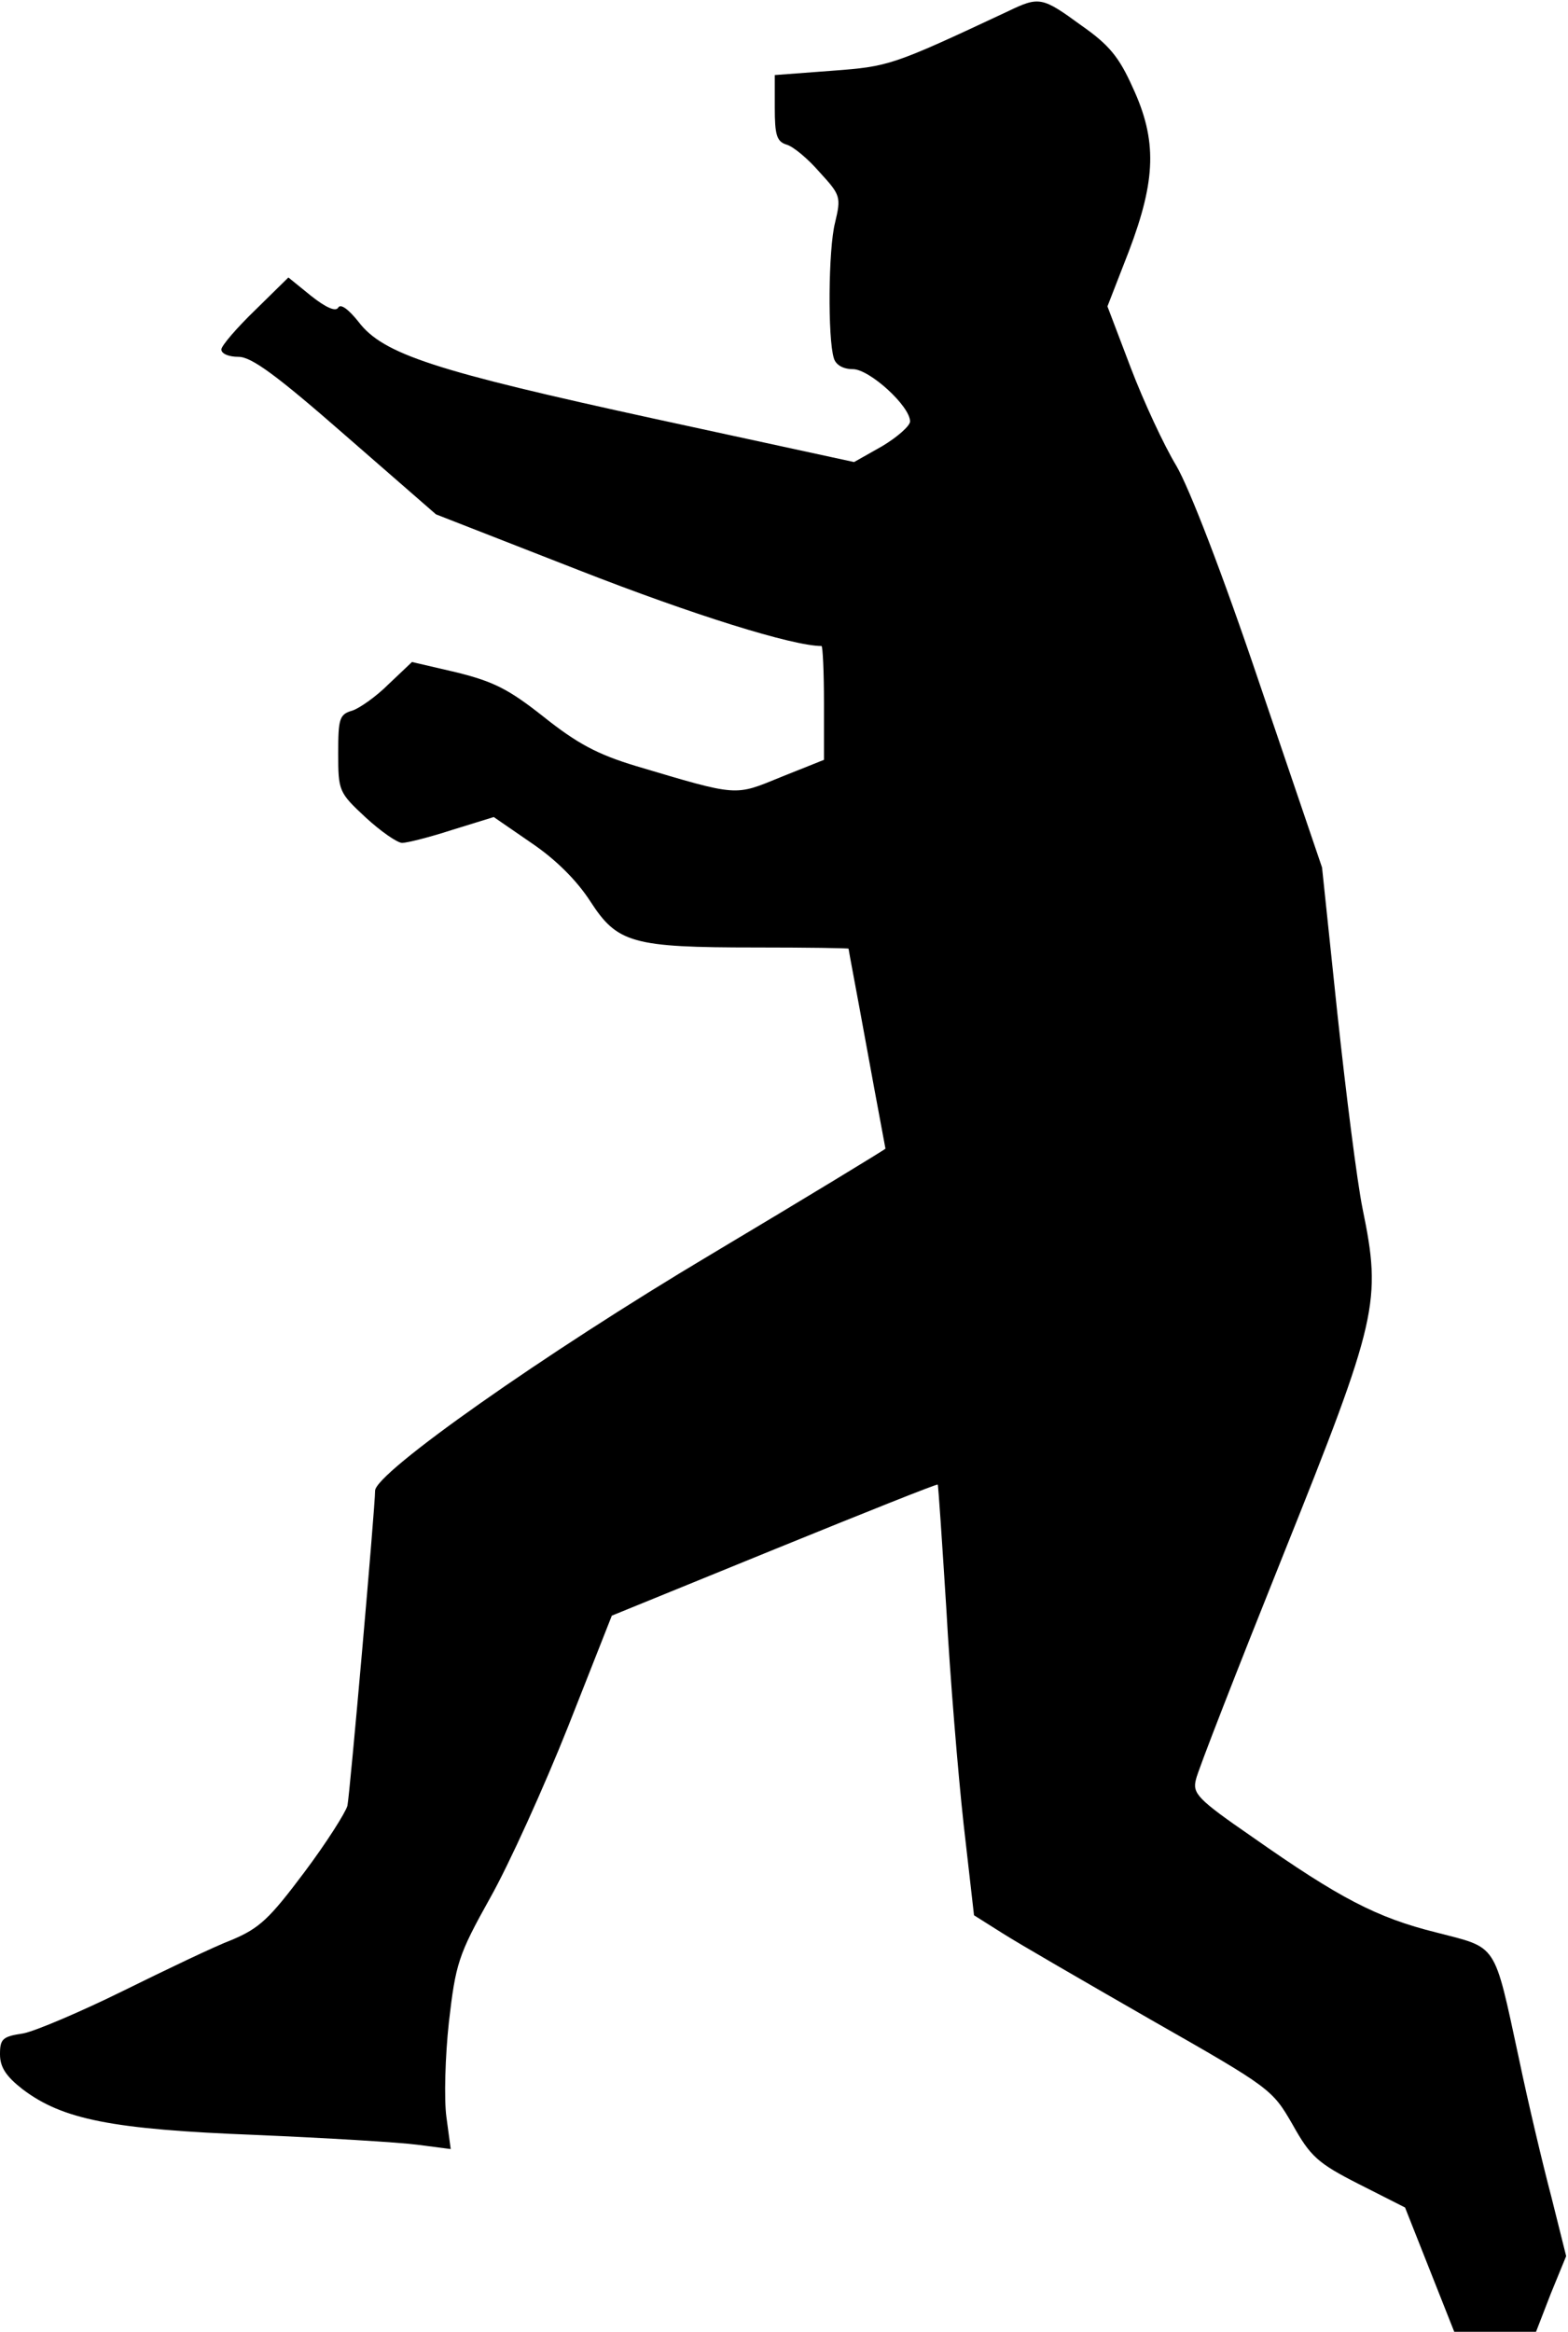 <?xml version="1.0" standalone="no"?>
<!DOCTYPE svg PUBLIC "-//W3C//DTD SVG 20010904//EN"
 "http://www.w3.org/TR/2001/REC-SVG-20010904/DTD/svg10.dtd">
<svg version="1.0" xmlns="http://www.w3.org/2000/svg"
 width="255pt" height="379pt" viewBox="0 0 255 379"
 preserveAspectRatio="xMidYMid meet">
<g transform="translate(0,379) scale(0.1,-0.1)"
fill="#000000" stroke="none">
<path fill="#000000" stroke="none" d="M1640 3772 c-190 -89 -194 -90 -287
-97 l-93 -7 0 -53 c0 -44 3 -55 19 -60 11 -3 35 -23 54 -45 34 -37 35 -40 25
-82 -11 -43 -12 -188 -2 -220 3 -11 15 -18 31 -18 27 0 93 -60 93 -85 0 -7
-20 -25 -45 -40 l-46 -26 -323 70 c-358 78 -443 105 -483 158 -16 20 -29 30
-33 23 -4 -7 -20 0 -44 19 l-37 30 -54 -53 c-30 -29 -55 -58 -55 -64 0 -7 12
-12 28 -12 21 0 62 -30 174 -128 l147 -128 233 -91 c184 -72 347 -123 394
-123 2 0 4 -42 4 -92 l0 -93 -70 -28 c-76 -31 -68 -32 -236 18 -63 19 -96 37
-150 80 -57 45 -81 57 -141 72 l-73 17 -38 -36 c-20 -20 -47 -39 -59 -43 -21
-6 -23 -13 -23 -69 0 -62 1 -64 45 -105 24 -22 51 -41 59 -41 8 0 44 9 81 21
l68 21 61 -42 c40 -27 74 -61 96 -95 44 -68 68 -75 269 -75 83 0 151 -1 151
-2 0 -2 14 -75 30 -163 16 -88 30 -161 30 -162 0 -1 -128 -79 -284 -172 -272
-162 -546 -355 -546 -384 0 -27 -41 -493 -45 -512 -3 -11 -34 -60 -70 -108
-57 -76 -73 -91 -118 -110 -29 -11 -108 -49 -177 -83 -69 -34 -142 -65 -162
-69 -34 -5 -38 -9 -38 -34 0 -21 10 -36 37 -57 65 -49 145 -65 378 -74 116 -5
234 -12 264 -16 l54 -7 -7 52 c-4 29 -2 99 4 154 11 95 15 109 67 202 31 55
88 181 127 279 l71 180 265 108 c145 59 265 107 265 105 1 -1 7 -92 14 -202 6
-110 19 -267 28 -349 l17 -149 46 -29 c25 -16 134 -79 242 -141 195 -111 197
-113 230 -170 29 -52 41 -63 108 -97 l75 -38 40 -101 40 -101 66 0 67 0 24 62
25 61 -24 96 c-14 53 -38 154 -53 226 -41 190 -34 178 -134 204 -97 24 -158
56 -299 155 -90 62 -98 71 -92 94 3 14 67 178 142 365 154 384 160 411 129
562 -9 44 -27 187 -41 317 l-25 238 -101 297 c-62 184 -115 320 -136 356 -20
33 -53 104 -74 159 l-38 100 35 90 c44 116 46 180 6 266 -22 49 -38 69 -84
101 -63 46 -68 47 -118 23z"/>
</g>
</svg>
